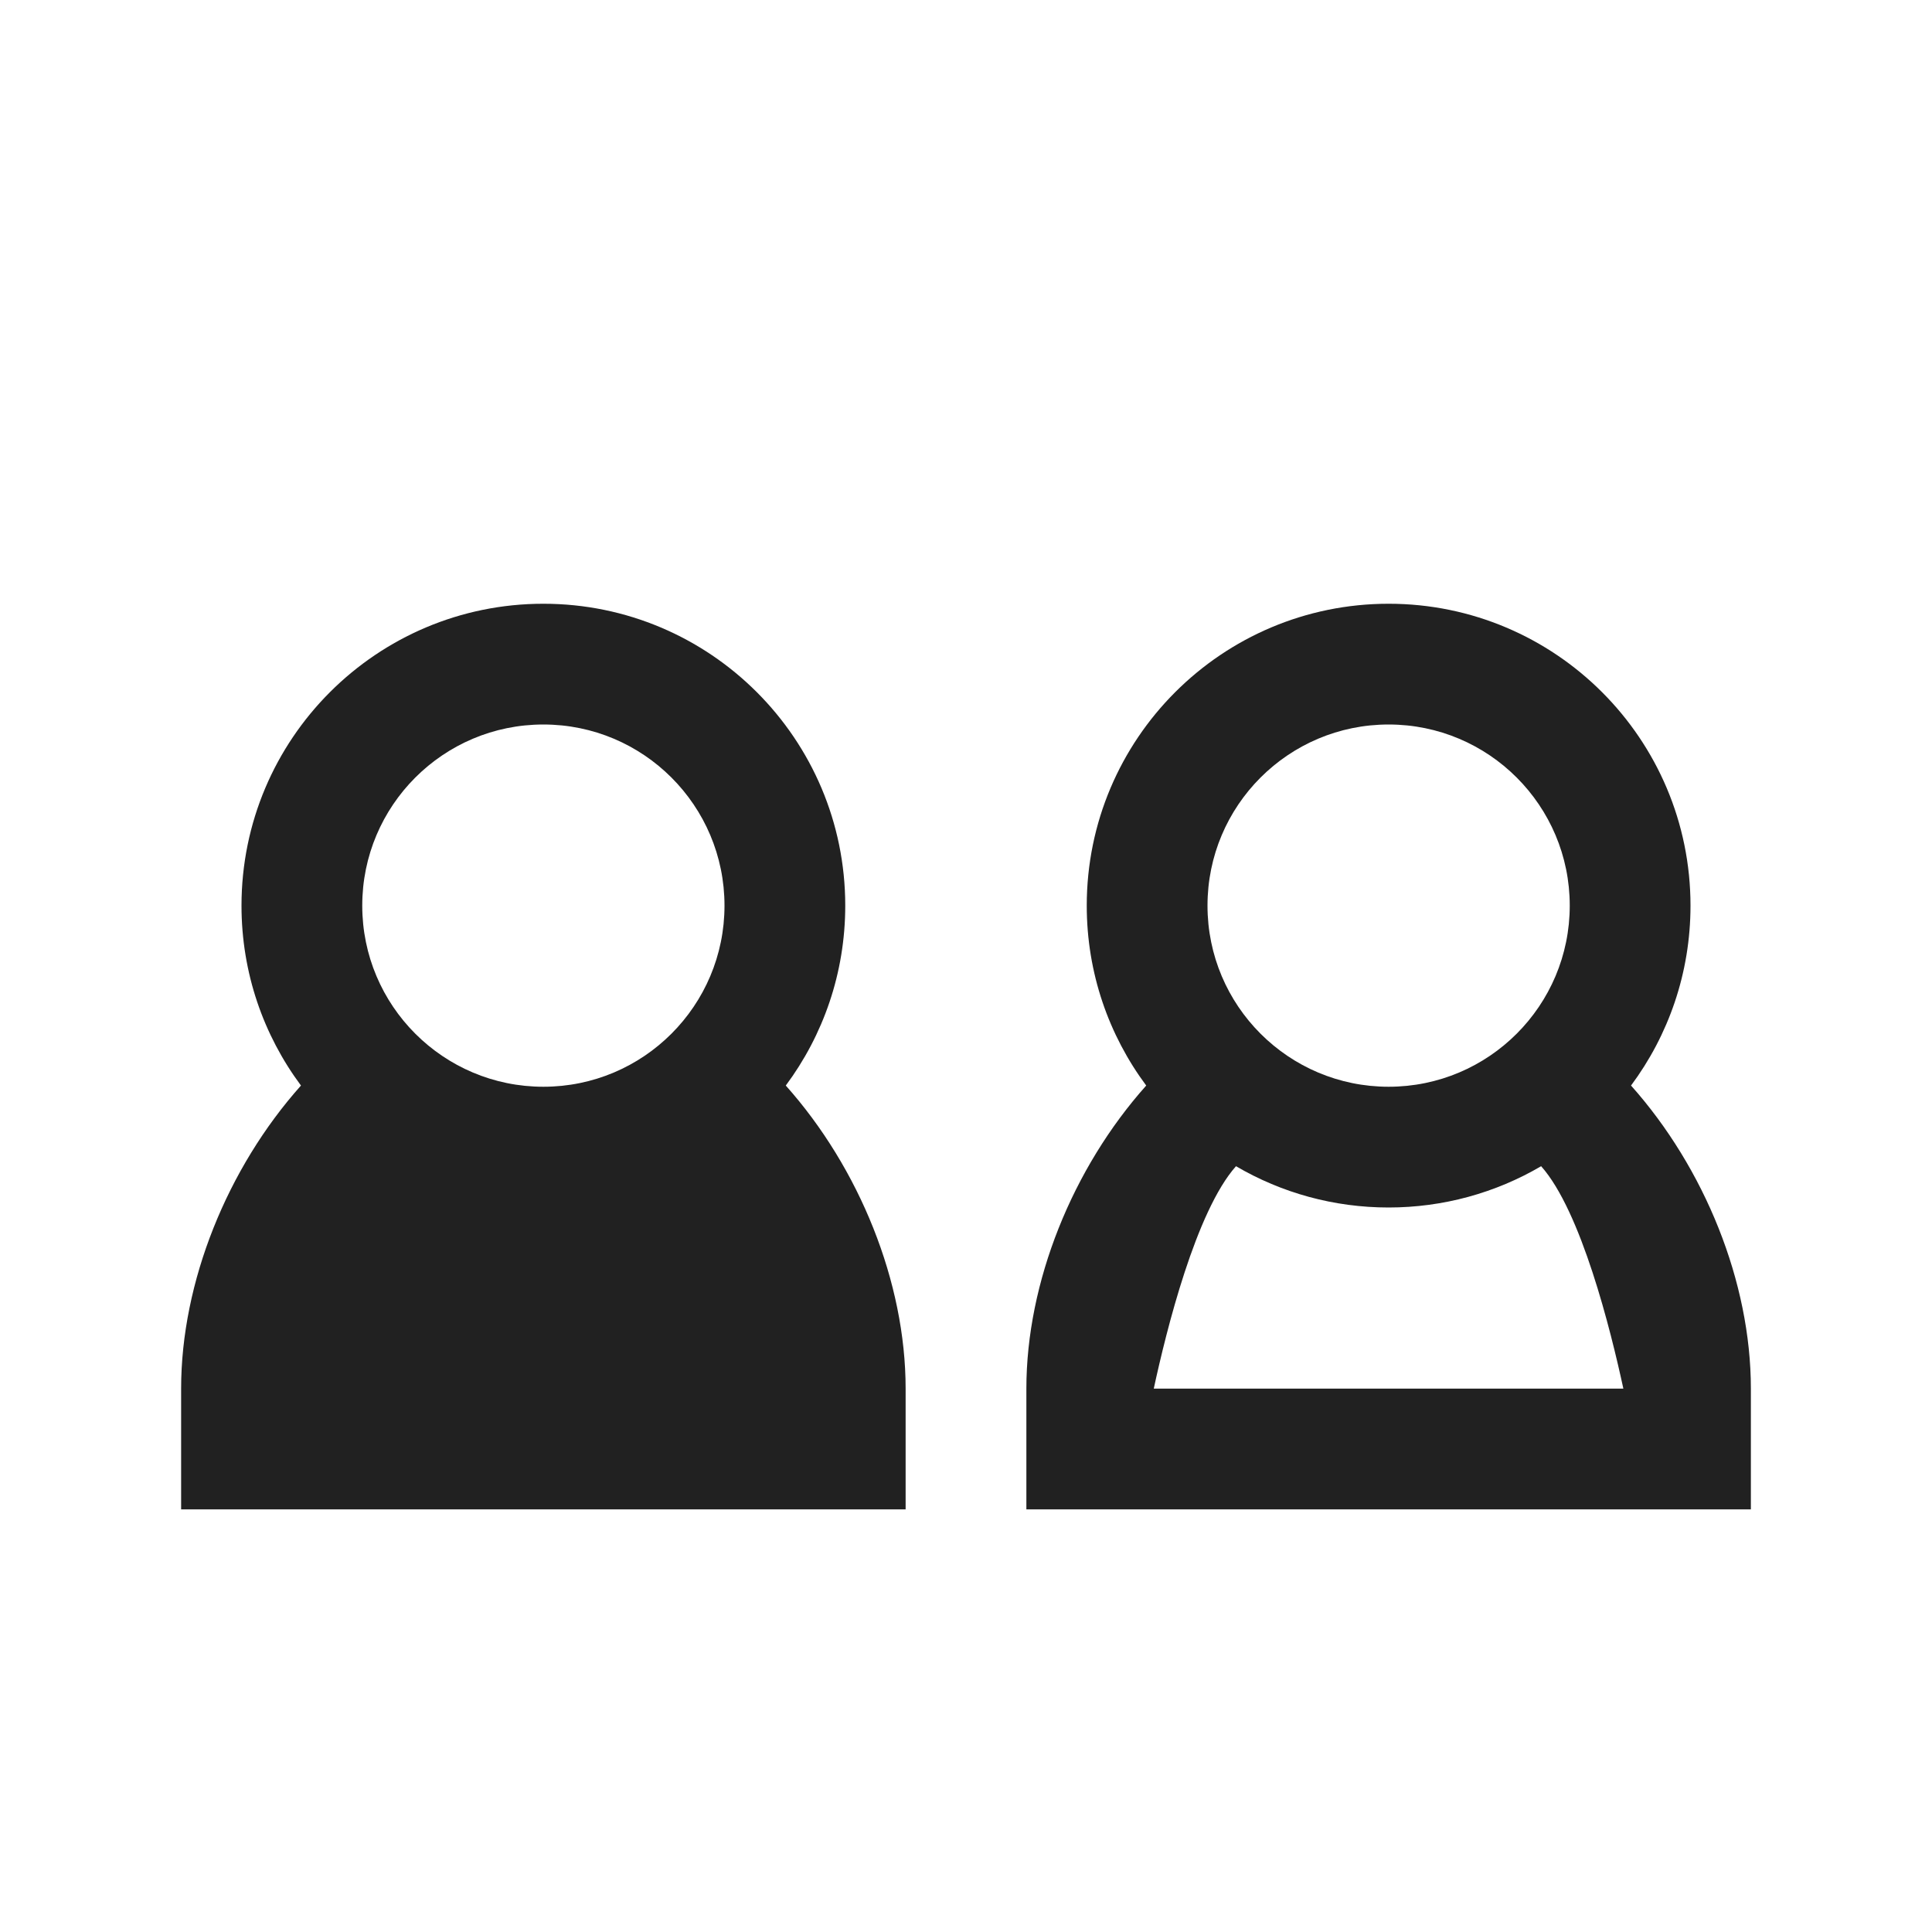 <svg height="32" viewBox="0 0 32 32" width="32" xmlns="http://www.w3.org/2000/svg"><path d="m18.985 17.98c-.619-.832-.985-1.863-.985-2.98 0-2.761 2.239-5 5-5s5 2.239 5 5c0 1.117-.366 2.148-.985 2.98 1.22 1.368 1.985 3.257 1.985 5.02v2h-12v-2c0-1.763.764-3.652 1.985-5.02zm-14 0c-.619-.832-.985-1.863-.985-2.98 0-2.761 2.239-5 5-5 2.761 0 5 2.239 5 5 0 1.117-.366 2.148-.985 2.98 1.22 1.368 1.985 3.257 1.985 5.02v2h-12v-2c0-1.763.764-3.652 1.985-5.02zm4.015.02c1.657 0 3-1.343 3-3s-1.343-3-3-3c-1.657 0-3 1.343-3 3s1.343 3 3 3zm14 0c1.657 0 3-1.343 3-3s-1.343-3-3-3-3 1.343-3 3 1.343 3 3 3zm-3.889 5h7.777c-.209-.968-.699-2.94-1.362-3.684-.756.443-1.623.684-2.527.684s-1.771-.241-2.527-.684c-.663.745-1.153 2.716-1.362 3.684z" fill="#212121"/></svg>